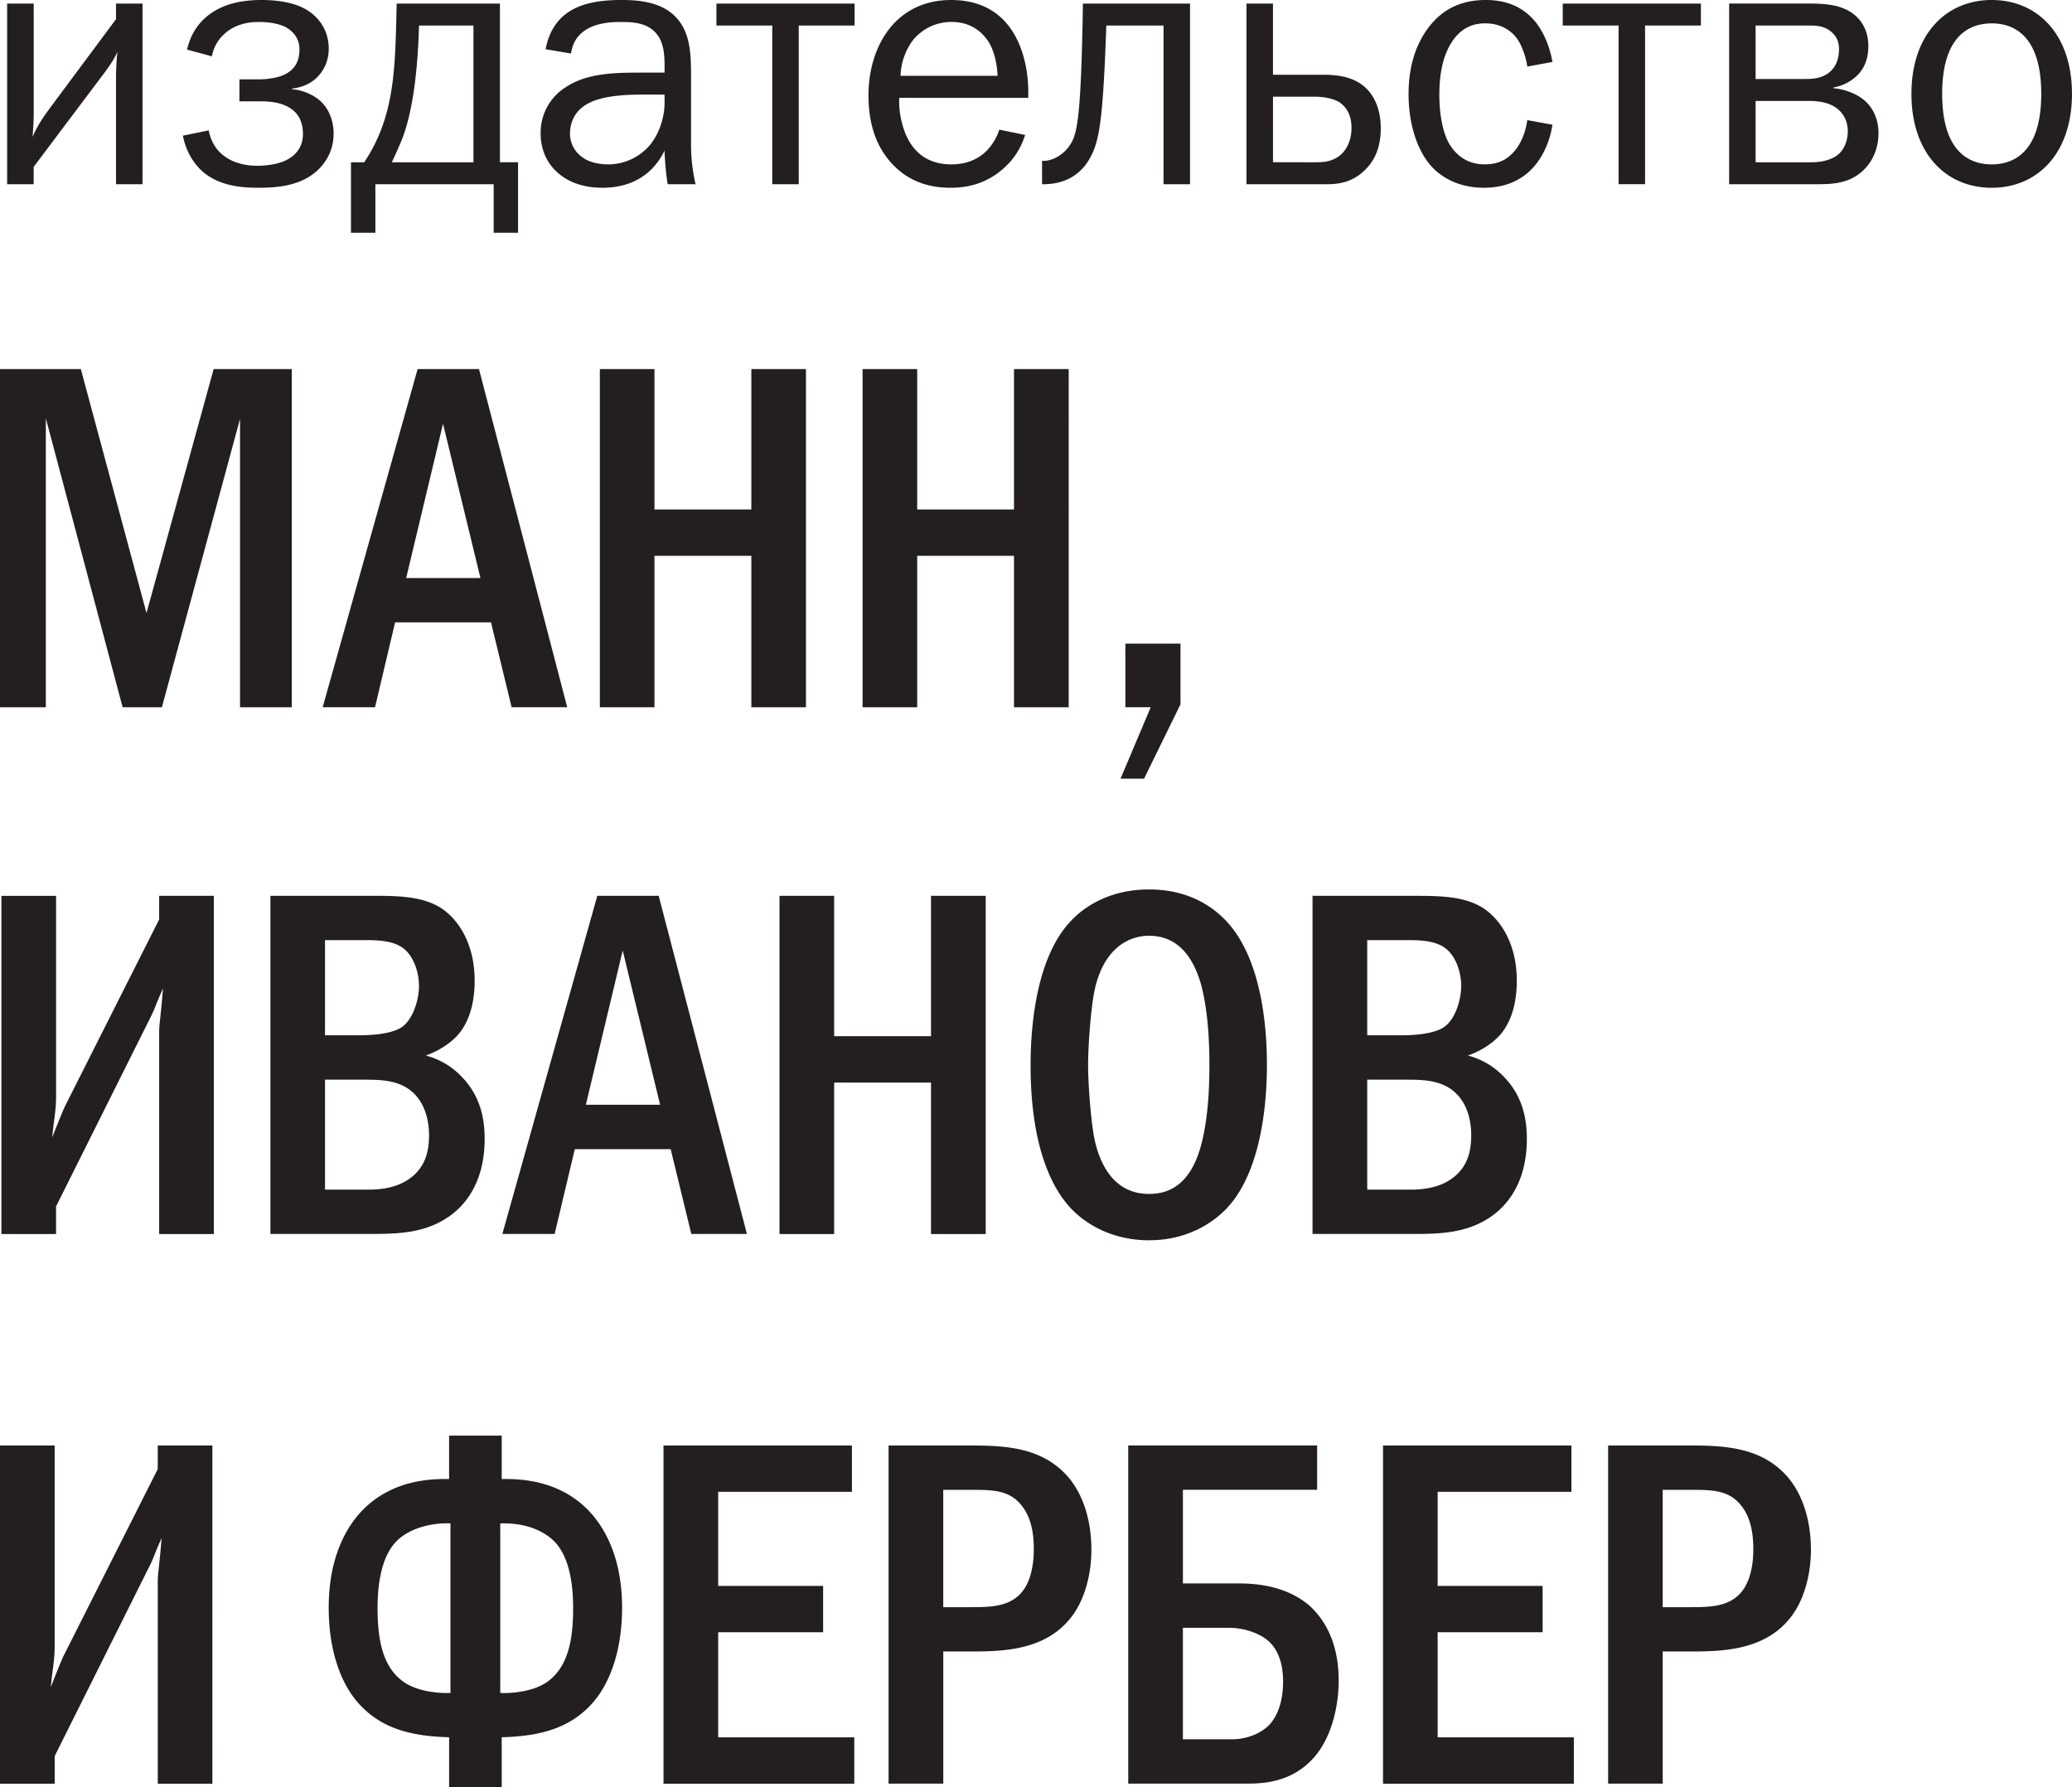 <svg xmlns="http://www.w3.org/2000/svg" width="90.475" height="78.027" viewBox="0 0 90.475 78.027"><path fill="#231F20" d="M1.471 7.285l2.955-3.93c.534-.695.641-.958.702-1.097-.046.371-.062.851-.062 1.129v4.656h1.158V.156H5.066v.681L2.156 4.75c-.244.34-.488.665-.731 1.222.03-.572.047-.572.047-1.083V.156H.312v7.888H1.47l.001-.759zm11.193-.387c-.366.248-.959.34-1.417.34-.883 0-1.4-.324-1.69-.634-.123-.123-.352-.433-.443-.912l-1.128.232c.107.572.396 1.145.838 1.546.777.696 1.859.728 2.483.728.64 0 1.568-.047 2.284-.542.458-.31.976-.913.976-1.825 0-.558-.198-1.021-.487-1.331-.335-.355-.869-.572-1.326-.604v-.029c.457-.047.854-.247 1.098-.495.151-.155.503-.558.503-1.253 0-.558-.229-1.237-.96-1.687C12.847.093 12.069 0 11.415 0c-.96 0-1.539.217-1.812.355-.581.279-1.205.805-1.434 1.811l1.082.294c.091-.48.352-.82.595-1.022.456-.387 1.005-.479 1.446-.479.519 0 1.051.093 1.356.34.183.139.427.402.427.851 0 .402-.107.852-.67 1.114-.29.139-.762.201-1.082.201h-.869v.959h.869c.502 0 1.112.046 1.539.449.183.17.366.479.366.974 0 .526-.26.851-.564 1.051zm3.728 1.145h5.165v2.119h1.065V7.084h-.792V.156h-4.51l-.015.711c-.047 1.81-.107 3.355-.67 4.811a7.104 7.104 0 0 1-.731 1.407h-.579v3.078h1.066v-2.12zm1.204-2.072c.502-1.361.64-3.279.686-4.438l.015-.417h2.376v5.97h-3.564c.09-.188.334-.713.487-1.115zm10.416-2.8c-1.188 0-2.407.016-3.353.665a2.336 2.336 0 0 0-1.051 1.996c0 .818.366 1.36.701 1.67.381.354 1.005.696 1.996.696 1.827 0 2.499-1.176 2.712-1.624.015.387.046.896.137 1.469h1.219a7.71 7.71 0 0 1-.198-1.655V3.356c0-1.021-.015-2.104-.853-2.783C28.637.016 27.631 0 27.113 0c-1.691 0-2.956.464-3.291 2.149l1.112.187c.183-1.284 1.522-1.377 2.164-1.377.548 0 1.219.031 1.614.572.274.371.306.896.306 1.314v.325h-1.006zm1.006 1.346c0 .558-.213 1.284-.609 1.779a2.39 2.39 0 0 1-1.843.881c-.533 0-.899-.139-1.112-.294a1.253 1.253 0 0 1-.564-1.051c0-.402.151-.976.792-1.315.427-.231 1.127-.387 2.346-.387h.99v.387zm4.703 3.526h1.157V1.115h2.438V.156h-6.033v.959h2.438v6.928zm7.781.155c.747 0 1.387-.171 1.996-.589.655-.464 1.051-1.035 1.265-1.717l-1.128-.231a2.413 2.413 0 0 1-.472.835c-.273.31-.776.681-1.615.681-.944 0-1.646-.433-2.025-1.376a3.879 3.879 0 0 1-.259-1.531H44.9v-.279C44.9 2.722 44.428 0 41.533 0c-2.453 0-3.611 2.057-3.611 4.161 0 1.099.26 2.104.944 2.893.671.773 1.54 1.144 2.636 1.144zm-1.645-6.434c.351-.433.93-.805 1.69-.805.914 0 1.401.511 1.646.913.228.387.35.959.365 1.438h-4.235a2.74 2.74 0 0 1 .534-1.546zm7.964 4.624c.229-.696.365-1.748.487-5.273h2.498v6.929h1.157V.156h-4.677l-.016.882c-.076 3.975-.244 4.749-.473 5.166-.29.541-.822.804-1.173.819h-.122v1.021h.062c.535-.001 1.738-.125 2.257-1.656zm11.696 1.114c.562-.495.775-1.146.775-1.903 0-.942-.364-1.469-.624-1.731-.549-.541-1.311-.604-1.92-.604h-2.163V.156h-1.157v7.888h3.52c.457-.001 1.036-.063 1.569-.542zm-3.931-.418V4.223h1.858c.305 0 .762.062 1.052.248.243.17.519.495.519 1.114 0 .525-.198.928-.474 1.175-.381.325-.807.325-1.143.325l-1.812-.001zm9.213 1.114c.839 0 1.555-.264 2.104-.836.44-.464.776-1.159.884-1.917l-1.097-.2c-.062.447-.229.928-.503 1.283-.352.449-.777.649-1.356.649-.762 0-1.219-.402-1.478-.789-.093-.124-.503-.772-.503-2.258 0-.634.075-1.531.503-2.228.335-.557.821-.882 1.493-.882.762 0 1.202.388 1.417.696.196.294.364.758.427 1.191l1.097-.201c-.092-.572-.351-1.299-.792-1.811C66.445.263 65.729 0 64.875 0c-1.249 0-2.025.542-2.56 1.284-.579.819-.809 1.778-.809 2.831 0 1.33.396 2.599 1.158 3.31.46.417 1.16.773 2.135.773zm5.877-.155h1.157V1.115h2.438V.156h-6.033v.959h2.438v6.928zm9.381-4.191V3.82c.549-.093.884-.387 1.006-.494.366-.341.519-.789.519-1.315 0-.913-.533-1.346-.823-1.516-.518-.311-1.188-.341-1.812-.341h-3.443v7.889h3.824c.624 0 1.295-.016 1.889-.479.504-.401.809-1.021.809-1.748 0-.758-.365-1.19-.519-1.346-.322-.324-.885-.572-1.45-.618zM76.66 1.115h2.271c.351 0 .716 0 1.035.277.274.232.336.511.336.758 0 .356-.106.682-.306.897-.335.371-.808.402-1.173.402H76.66V1.115zm3.657 5.583c-.244.231-.655.387-1.219.387H76.66V4.408h2.331c.29 0 .839.03 1.219.324.185.141.474.449.474 1.007-.002.355-.124.726-.367.959zM86.969 0c-2.012 0-3.505 1.516-3.505 4.099s1.493 4.1 3.505 4.1 3.505-1.517 3.505-4.1S88.981 0 86.969 0zm0 7.177c-.93 0-2.163-.495-2.163-3.078s1.233-3.078 2.163-3.078 2.163.495 2.163 3.078-1.233 3.078-2.163 3.078zM12.741 30.882V16.115H9.329l-2.932 10.65-2.867-10.65H-.009v14.767h2.011V18.267l3.353 12.615h1.714l3.412-12.593v12.593h2.26zm8.174-14.767h-2.68L14.09 30.879h2.286l.876-3.704h4.188l.9 3.704h2.428l-3.853-14.764zm-3.179 9.123l1.609-6.735 1.633 6.735h-3.242zm17.457 5.644V16.115h-2.385v6.129h-4.23v-6.129h-2.385v14.767h2.385V24.27h4.23v6.612h2.385zm4.857-6.612h4.227v6.612h2.389V16.115h-2.389v6.129H40.05v-6.129h-2.385v14.767h2.385V24.27zm9.906 9.729l1.591-3.248v-2.649H49.14v2.777h1.107l-1.318 3.12h1.027zM6.95 40.145l-4.104 8.139c-.04.086-.125.259-.565 1.376.063-.729.168-1.143.168-1.787v-8.756H.062v14.766h2.386v-1.207l3.999-8.007c.417-.821.209-.478.671-1.511-.106 1.312-.168 1.531-.168 1.913v8.812h2.387V39.115H6.95v1.03zm12.58 13.022c.691-.45 1.633-1.442 1.633-3.442 0-.885-.185-1.873-1.004-2.712a3.296 3.296 0 0 0-1.568-.926c.564-.197 1.107-.539 1.465-.972.293-.365.67-1.055.67-2.302 0-1.525-.648-2.625-1.464-3.163-.84-.536-1.947-.536-3.058-.536h-4.396v14.763h4.459c1.108.001 2.261-.042 3.263-.71zm-5.338-12.119h1.74c.458 0 1.235 0 1.694.369.438.343.669 1.032.669 1.633 0 .56-.232 1.42-.732 1.784-.419.304-1.297.37-1.863.37h-1.508v-4.156zm0 10.895v-4.801h1.74c.668 0 1.4.021 1.965.448.773.585.837 1.595.837 1.961 0 .624-.104 1.423-.921 1.961-.584.387-1.317.431-1.716.431h-1.905zm10.907-1.768h4.186l.901 3.703h2.429l-3.853-14.763h-2.681l-4.146 14.763h2.284l.88-3.703zm2.092-8.673l1.633 6.735h-3.242l1.609-6.735zm15.851 12.379V39.115h-2.389v6.128h-4.229v-6.128h-2.387v14.766h2.387v-6.612h4.229v6.612h2.389zm3.718-13.669c-1.593 1.676-1.759 4.883-1.759 6.305 0 4.067 1.234 5.683 1.759 6.241.774.818 1.969 1.396 3.41 1.396 1.653 0 2.786-.745 3.413-1.414 1.612-1.724 1.738-5.018 1.738-6.244 0-1.271-.126-4.479-1.738-6.241-.649-.709-1.734-1.419-3.413-1.419-1.673-.002-2.804.726-3.41 1.376zm5.736 2.97c.167.729.313 1.718.313 3.312 0 1.377-.105 2.435-.313 3.314-.479 2.024-1.549 2.322-2.325 2.322-1.382 0-2.071-1.052-2.364-2.322-.165-.753-.294-2.412-.294-3.314 0-.905.129-2.562.294-3.312.503-2.197 1.948-2.325 2.364-2.325 1.589 0 2.114 1.485 2.325 2.325zm13.066 1.934c.293-.365.67-1.055.67-2.302 0-1.525-.649-2.625-1.465-3.163-.837-.536-1.947-.536-3.059-.536h-4.396v14.763h4.458c1.108 0 2.262-.043 3.268-.711.688-.45 1.633-1.442 1.633-3.442 0-.885-.188-1.873-1.004-2.712a3.328 3.328 0 0 0-1.57-.926c.565-.197 1.109-.539 1.465-.971zm-5.861-4.068h1.738c.46 0 1.233 0 1.694.369.439.343.671 1.032.671 1.633 0 .56-.23 1.42-.735 1.784-.417.304-1.297.37-1.862.37h-1.506v-4.156zm4.541 8.503c0 .624-.104 1.423-.921 1.961-.583.387-1.316.431-1.716.431h-1.904v-4.801h1.738c.671 0 1.4.021 1.967.448.774.585.836 1.595.836 1.961zM6.888 64.145l-4.104 8.139c-.04.086-.127.259-.564 1.376.062-.729.167-1.143.167-1.787v-8.757H0v14.767h2.388v-1.207l3.997-8.007c.419-.821.211-.478.671-1.511-.105 1.312-.167 1.531-.167 1.913v8.812h2.385V63.115H6.888v1.03zm18.538 1.55c-1.235-1.073-2.721-1.118-3.414-1.118h-.104v-1.894H19.61v1.894h-.108c-.69 0-2.177.045-3.412 1.118-.775.666-1.737 2.043-1.737 4.499 0 1.938.563 3.381 1.341 4.219 1.043 1.143 2.447 1.401 3.917 1.44v2.175h2.297v-2.175c1.464-.039 2.869-.299 3.916-1.44.773-.838 1.34-2.28 1.34-4.219-.001-2.456-.963-3.833-1.738-4.499zm-5.756 8.223c-.378.021-1.32-.022-1.969-.431-.965-.623-1.214-1.809-1.214-3.273 0-.688.062-2.106.796-2.887.48-.514 1.341-.814 2.239-.814h.147v7.405zm4.144-.428c-.649.406-1.592.45-1.97.43v-7.405h.147c1.423 0 2.072.645 2.24.814.733.779.795 2.199.795 2.887.002 1.464-.25 2.649-1.212 3.274zm7.546-2.221h4.582v-2.024H31.36v-4.108h5.84v-2.021h-8.228v14.767h8.331v-2.026H31.36v-4.588zm11.02-8.154H38.8v14.764h2.389v-5.771h1.255c1.379 0 3.162-.062 4.269-1.42.65-.774.943-1.957.943-3.011 0-1.507-.48-2.649-1.153-3.338-1.109-1.141-2.616-1.224-4.123-1.224zm2.386 6.197c-.521.84-1.424.862-2.387.862h-1.191v-5.123h1.191c.981 0 1.738 0 2.282.752.417.558.48 1.312.48 1.829.001.966-.248 1.463-.375 1.68zm12.411.794c-1.046-.9-2.429-.968-3.074-.968h-2.45v-4.09h5.861v-1.934h-8.249v14.764h5.214c.773 0 2.009-.087 2.95-1.204.69-.819 1.025-2.109 1.025-3.295.001-1.808-.731-2.775-1.277-3.273zm-1.737 5.187c-.355.391-1.003.648-1.633.648h-2.155v-4.865h2.029c.671 0 1.383.259 1.759.625.545.537.586 1.354.586 1.72 0 .841-.23 1.488-.586 1.872zm7.336-4.024h4.583v-2.024h-4.583v-4.108h5.841v-2.021H60.39v14.767h8.333v-2.026h-5.947v-4.588zm11.02-8.154H70.22v14.764h2.384v-5.771h1.259c1.38 0 3.159-.062 4.27-1.42.646-.774.942-1.957.942-3.011 0-1.507-.482-2.649-1.154-3.338-1.11-1.141-2.618-1.224-4.125-1.224zm2.387 6.197c-.521.84-1.422.862-2.388.862h-1.192v-5.123h1.192c.985 0 1.736 0 2.284.752.416.558.48 1.312.48 1.829.002.966-.249 1.463-.376 1.68z"/></svg>